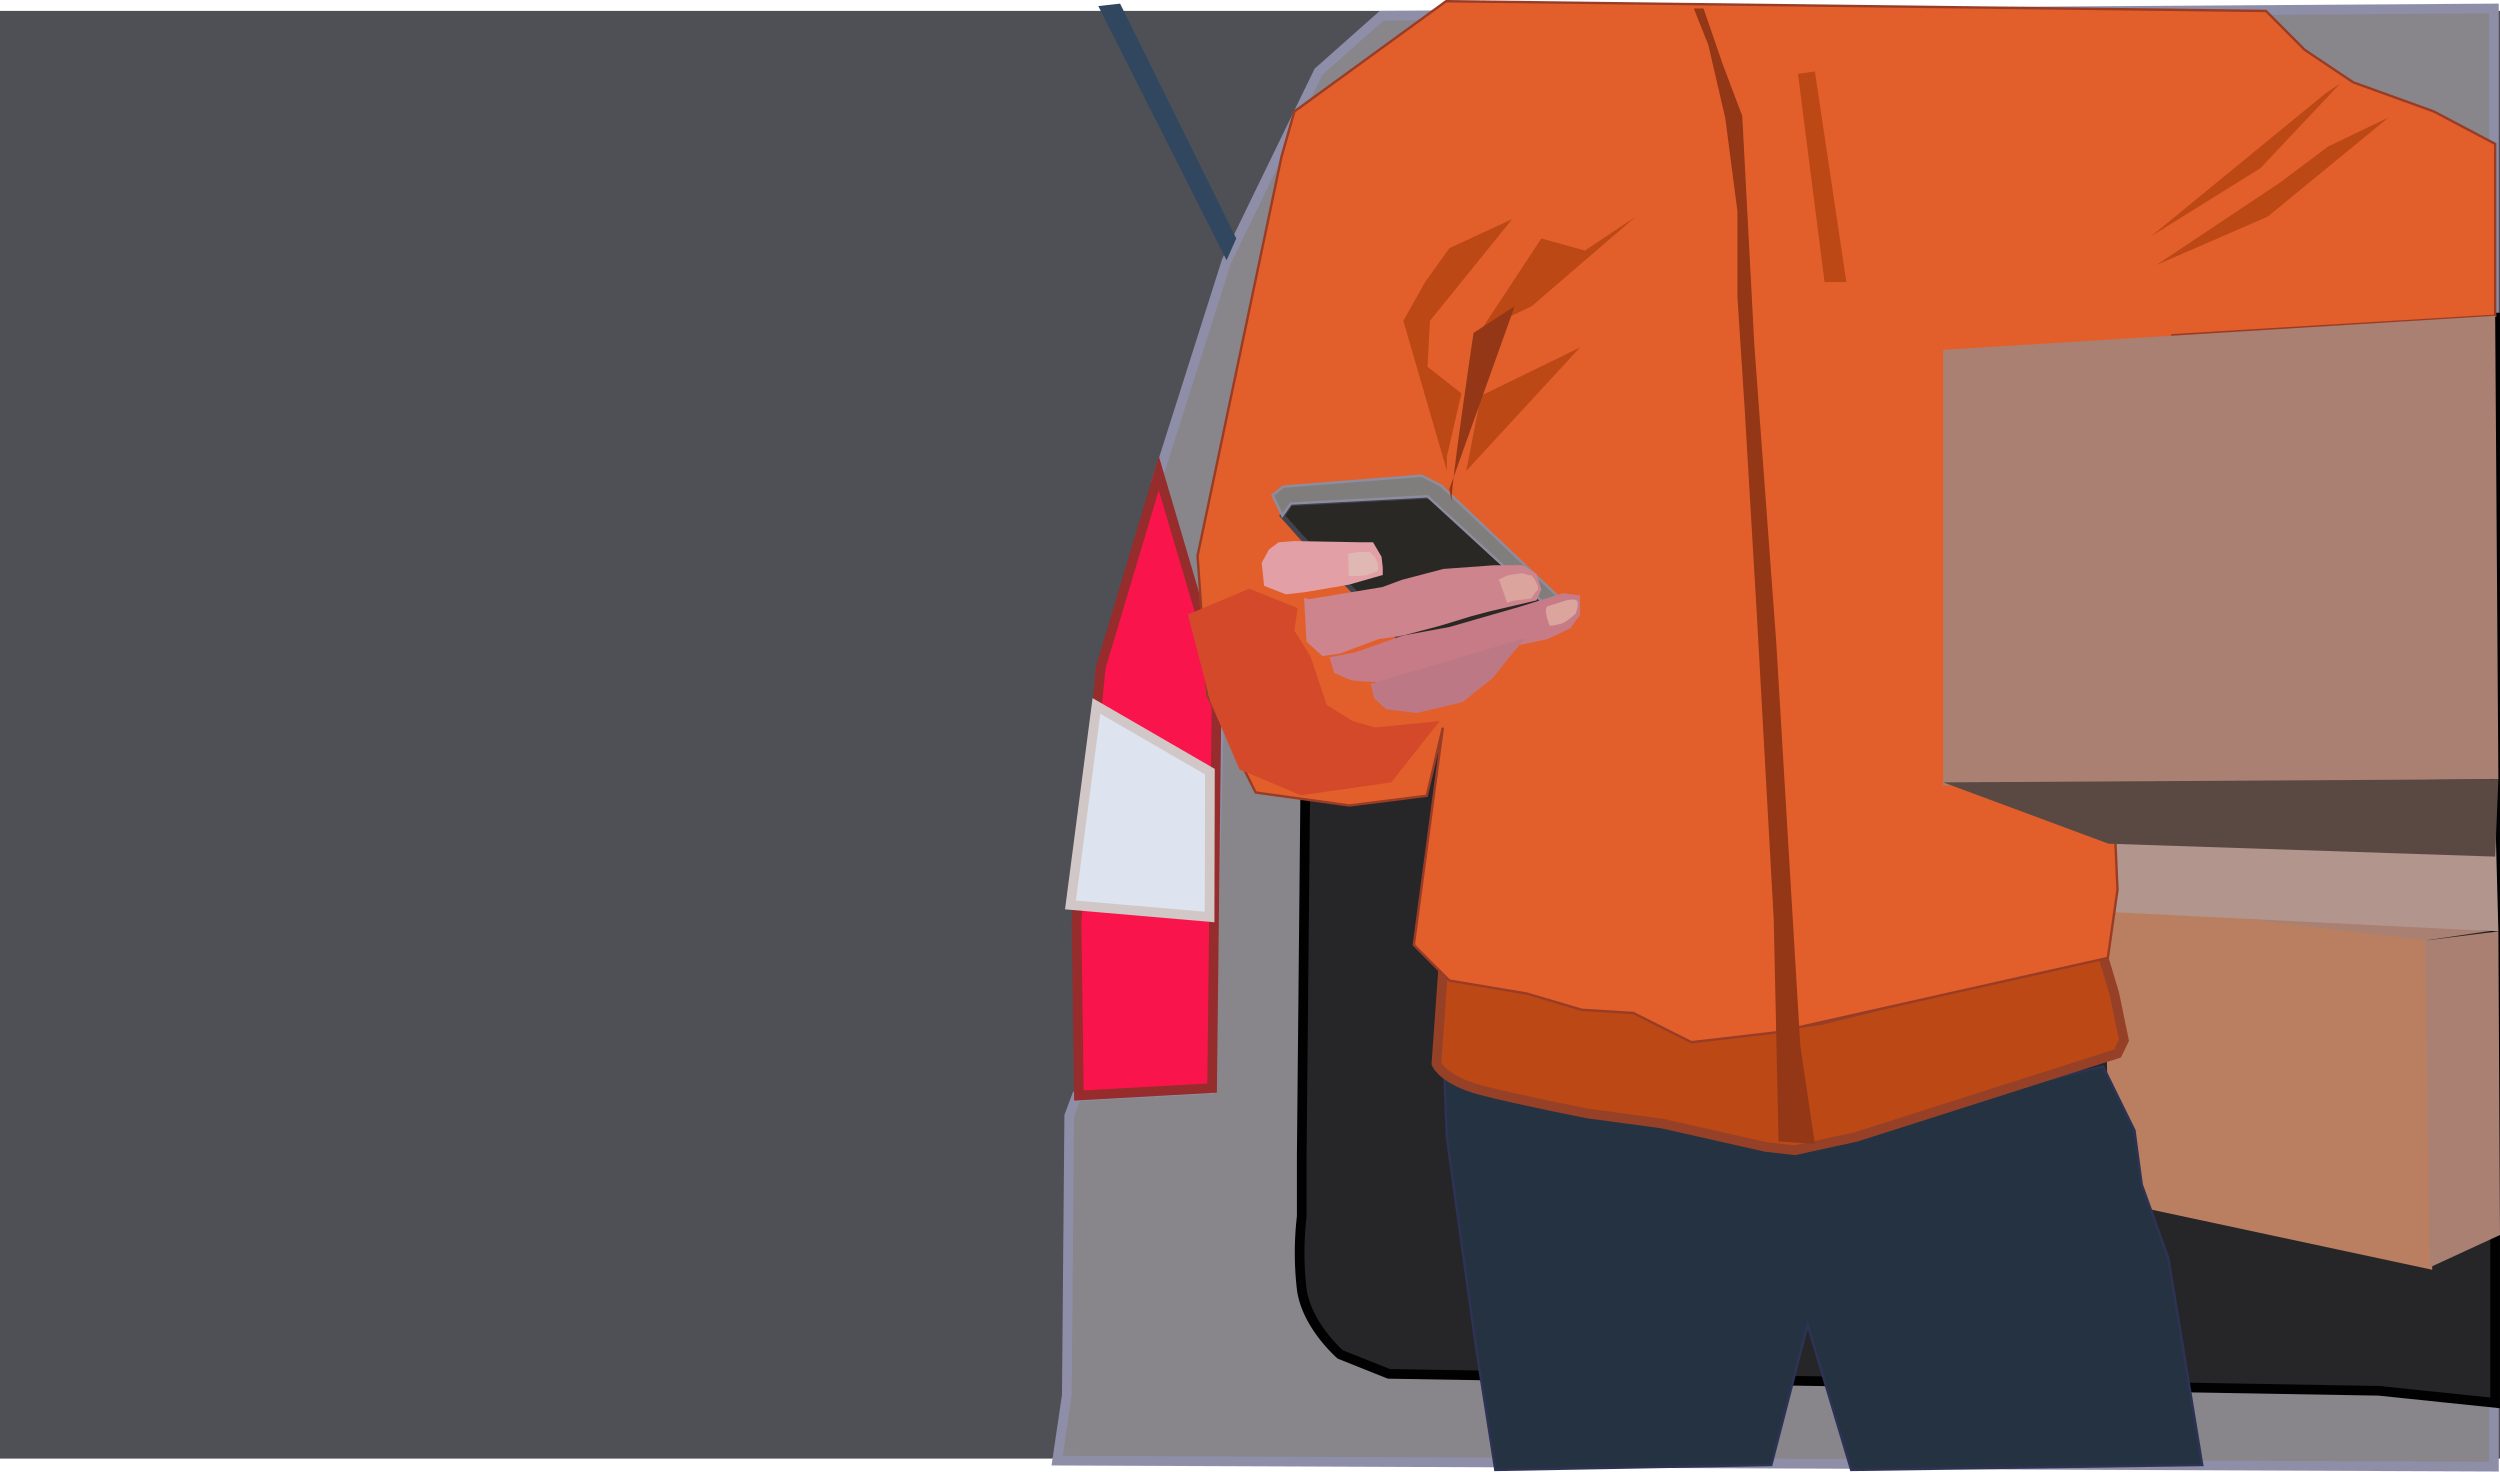 <svg xmlns="http://www.w3.org/2000/svg" viewBox="0 0 841.89 495.55"><defs><style>.cls-1{fill:#4f4f56;}.cls-2{fill:#88868b;stroke:#8e8ea8;}.cls-10,.cls-11,.cls-12,.cls-16,.cls-17,.cls-2,.cls-3,.cls-5,.cls-6{stroke-miterlimit:10;}.cls-11,.cls-2,.cls-3,.cls-5,.cls-6{stroke-width:3.26px;}.cls-3{fill:#f9154b;stroke:#962c2c;}.cls-4{fill:#30475f;}.cls-5{fill:#dde4ef;stroke:#d1c7c7;}.cls-6{fill:#262629;stroke:#020101;}.cls-7{fill:#ba7f60;}.cls-8{fill:#aa8073;}.cls-9{fill:#b2958d;}.cls-10{fill:#243241;stroke:#2d3354;}.cls-10,.cls-12,.cls-17{stroke-width:0.82px;}.cls-11,.cls-19{fill:#bc4815;}.cls-11{stroke:#964127;}.cls-12{fill:#e25f2b;stroke:#993c26;}.cls-13{fill:#dba49c;}.cls-14{fill:#5a4943;}.cls-15{fill:#d34929;}.cls-16{fill:#2a2825;stroke:#43434f;stroke-width:1.63px;}.cls-17{fill:#7f7e7c;stroke:#8d8da0;}.cls-18{fill:#933716;}.cls-20{fill:#e29fa5;}.cls-21{fill:#ce848c;}.cls-22{fill:#c67b86;}.cls-23{fill:#bc7985;}.cls-24{fill:#e0b8b3;}</style></defs><title>imagen_2</title><g id="Capa_2" data-name="Capa 2"><g id="Capa_1-2" data-name="Capa 1"><rect class="cls-1" y="3.67" width="841.89" height="487.52"/><polygon class="cls-2" points="356 491.88 359.26 469.8 360.07 375.76 362.52 369.22 407.36 366.76 410.62 237.56 389.42 162.32 413.06 87.9 444.04 24.12 465.24 5.31 839.84 2.85 839.84 493.91 356 491.88"/><polygon class="cls-3" points="390.24 159.38 370.67 224.81 367.98 252.94 362.52 310.11 363.33 368.91 408.17 366.42 409.37 262.92 409.8 225.64 390.24 159.38"/><polygon class="cls-4" points="413.06 87.64 369.86 2.04 377.19 1.22 416.32 80.3 413.06 87.64"/><polygon class="cls-5" points="369.23 237.73 407.45 259.87 407.33 308.8 360.49 304.75 369.23 237.73"/><path class="cls-6" d="M440.78,135.74l0,3.26-2.41,250.29v20.38a105.55,105.55,0,0,0,0,24.46c1.63,12.23,13,22,13,22l16.31,6.52,333.44,5.71,39.13,4.07V106.94l-395.4-.55"/><polygon class="cls-7" points="819.06 427.6 817.43 315.61 708.19 301.51 710.63 404.38 819.06 427.6"/><polygon class="cls-8" points="841.35 313.65 816.62 316.73 818.25 426.79 841.89 415.88 841.35 313.65"/><polygon class="cls-8" points="838.63 313.47 708.19 303.69 816.62 316.73 838.63 313.47"/><polygon class="cls-9" points="707.05 306.95 705.74 273.52 840.26 272.7 841.35 313.65 707.05 306.95"/><polyline class="cls-10" points="486.44 363.26 487.25 383.15 497.04 453.57 503.56 495 596.5 493.34 608.73 446.12 623.4 495 741.61 493.34 730.2 423.75 721.23 398.89 718.79 380.66 708.19 359.12 611.99 382.32 559 375.69 482.9 359.95"/><path class="cls-11" d="M483.72,358.18s2.17,5.62,15.22,9S534.81,375,534.81,375l25,3.37,34.78,7.86,9.79,1.13,20.65-4.5,88.05-28.08,2.17-4.49L712,334.59,707.64,320l-94.57,23.59-17.39,2.24H571.77l-23.92-6.73-21.74-3.37-29.35-7.87H485.89Z"/><polygon class="cls-12" points="486.98 0.41 759.83 3.65 763.08 3.69 776.13 16.79 792.43 27.71 819.61 37.54 840.26 48.46 840.26 106.34 731.56 112.89 709.82 156.58 709.82 225.38 713.08 299.64 709.82 322.58 597.86 347.69 569.59 350.97 550.03 341.14 532.63 340.05 514.16 334.59 488.07 330.22 476.11 318.21 485.89 245.04 480.46 267.97 454.37 271.25 422.85 266.88 406.54 234.12 403.28 187.16 431.54 52.83 435.89 37.54 486.98 0.41"/><path class="cls-13" d="M520.27,203.41l7.13-1.84,2,.62.21,3.26s.4,3.05-.62,3.46-7.13,2-7.13,2l-1.63-7.54"/><path class="cls-13" d="M455.25,192l-1-4.68,2.25-1.43h4.07l2.86,1.43A17.56,17.56,0,0,1,464,190c0,.61-2,2.44-2.86,2.65S455.25,192,455.25,192Z"/><polygon class="cls-8" points="654.38 264.55 654.38 117.81 840.26 106.34 841.35 262.38 654.38 264.55"/><polygon class="cls-14" points="654.38 263.47 710.03 284.12 840.26 288.47 841.35 262.38 654.38 263.47"/><polygon class="cls-15" points="400.02 206.94 407.63 236.29 417.41 259.12 438.06 267.81 468.5 263.47 484.81 242.81 463.07 244.99 455.46 242.81 446.76 237.38 441.33 221.07 435.89 212.38 436.98 204.77 420.67 198.25 400.02 206.94"/><polygon class="cls-16" points="438.34 180.99 431.81 173.65 434.67 169.57 480.73 167.13 485.21 168.76 520.27 203.41 474.62 218.49 438.34 180.99"/><polygon class="cls-17" points="428.55 166.72 432.22 163.87 478.69 160.2 485.21 163.46 524.35 200.56 520.27 203.41 480.73 167.13 434.67 169.57 431.81 173.65 428.55 166.72"/><polygon class="cls-18" points="598.94 384.39 597.31 309.56 591.61 206.78 587.53 137.71 585.08 99.88 585.08 71.1 581.01 39.86 575.3 15.19 570.41 2.85 573.67 2.85 580.19 21.77 586.71 39.03 590.79 116.33 598.13 215.82 606.28 352.32 611.17 385.21 598.94 384.39"/><polygon class="cls-19" points="605.47 24.87 614.43 94.98 621.77 94.98 611.17 24.05 605.47 24.87"/><polygon class="cls-19" points="472.58 108.02 479.92 94.98 488.07 83.57 509.26 73.78 481.55 108.02 480.73 123.51 492.14 132.48 487.25 153.68 487.25 158.57 472.58 108.02"/><polygon class="cls-19" points="493.77 158.57 498.67 133.3 532.09 116.99 493.77 158.57"/><polygon class="cls-19" points="498.67 111.28 500.4 108.65 519.05 80.3 533.72 84.38 550.84 72.97 515.79 103.13 498.67 111.28"/><polygon class="cls-19" points="724.49 79.49 783.19 31.39 788.08 28.13 761.18 56.66 724.49 79.49"/><polygon class="cls-19" points="726.12 89.27 767.7 61.55 784.01 49.33 804.39 39.54 763.63 72.97 726.12 89.27"/><path class="cls-18" d="M488.88,169.17c-.81-2.57,7.34-57.06,7.34-57.06l13.86-9-22,61.55Z"/><polygon class="cls-20" points="424.88 189.55 427.33 185.06 430.59 182.62 435.89 182.21 458.72 182.62 462.39 182.62 465.24 187.51 465.65 191.18 465.65 193.63 454.24 196.89 439.97 199.33 433.04 200.15 425.7 197.29 424.88 189.55"/><polyline class="cls-21" points="439.15 201.37 439.98 216.04 445.33 220.94 451.1 220.12 464.27 215.23 472.51 214.01 484.87 210.75 495.57 207.49 501.75 205.85 517.4 202.19 519.05 198.52 517.4 193.22 512.87 190.36 502.99 190.36 486.1 191.59 472.1 195.26 465.51 197.7 440.8 201.78"/><polygon class="cls-22" points="447.71 221.34 449.34 226.64 455.05 229.09 459.13 229.5 469.72 229.9 485.21 224.6 500.7 220.94 511.3 217.27 521.09 215.23 528.83 211.56 532.09 207.08 532.09 200.56 526.38 199.74 512.12 204.22 488.07 211.15 472.51 214.01 456.27 219.71 447.71 221.34"/><path class="cls-23" d="M461.57,230.31l1.22,4.89,4.08,3.67,10.19,1.23,15.49-3.67,10.19-8.16s2.86-3.66,4.49-5.7,6.52-7.75,6.52-7.75Z"/><path class="cls-13" d="M504.78,195.15l3-1.42,4.84-.72,2.3.72s.67-.92,2.3,2.14,0,3.33,0,3.33l-1.61,2.37-6,.72-2.08.71Z"/><path class="cls-13" d="M521.29,204.09c1.83-.48,5.35-1.67,5.35-1.67s3-1,4.23-.23-.28,4.51-.28,4.51-3.14,2.82-4.79,3.33a23.65,23.65,0,0,1-3.95.72S519.46,204.56,521.29,204.09Z"/><path class="cls-24" d="M454,186.49l3.26-.61h4.08l1.83,2,.82,2s.41,2-.21,2.44a32.25,32.25,0,0,1-3.87,1.43l-2.85.2h-2.86Z"/></g></g></svg>